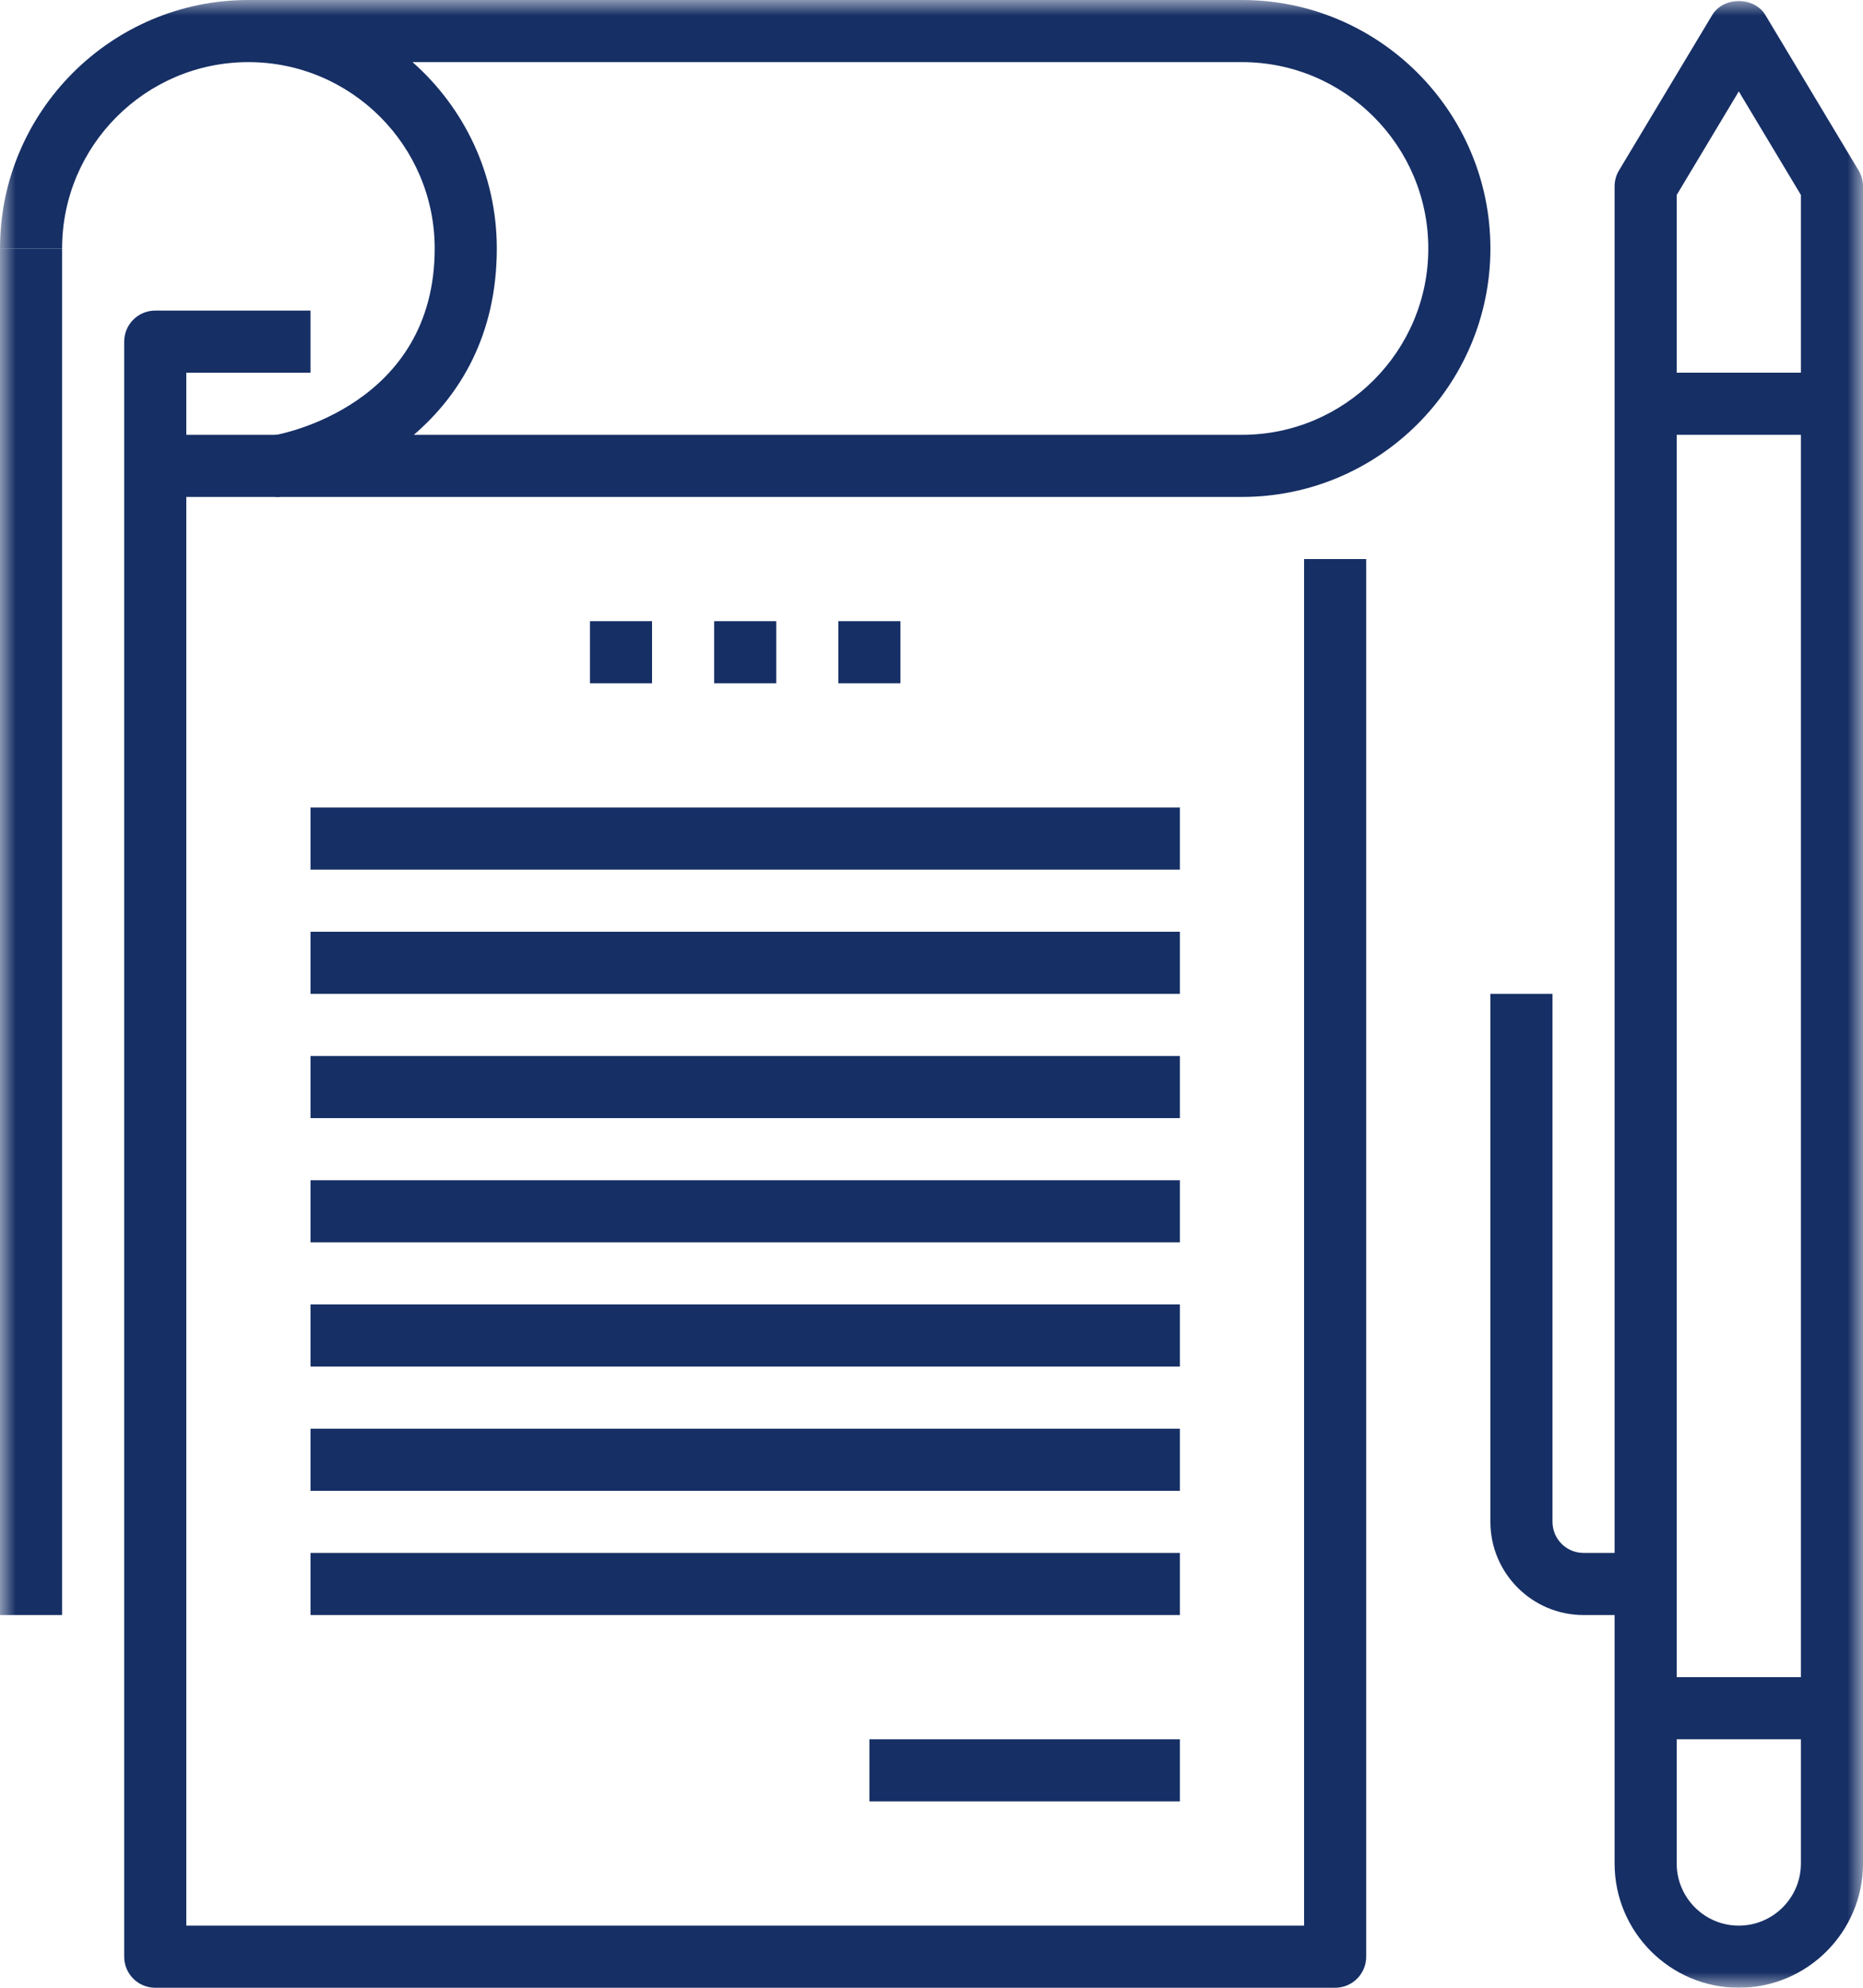 <?xml version="1.0" encoding="UTF-8"?> <svg xmlns="http://www.w3.org/2000/svg" xmlns:xlink="http://www.w3.org/1999/xlink" width="60" height="64" viewBox="0 0 60 64"><defs><path id="uzz2zedaca" d="M0 64L60 64 60 0 0 0z"></path></defs><g fill="none" fill-rule="evenodd"><path fill="#162f65" d="M43 64H5c-.553 0-1-.447-1-1V11c0-.553.447-1 1-1h5v2H6v50h36V18h2v45c0 .553-.447 1-1 1"></path><mask id="48vnfdexob" fill="#fff"><use xlink:href="#uzz2zedaca"></use></mask><path fill="#162f65" d="M0 52L2 52 2 8 0 8z" mask="url(#48vnfdexob)"></path><path fill="#162f65" d="M13.328 14H40c3.308 0 6-2.691 6-6s-2.692-6-6-6H13.286C14.95 3.467 16 5.613 16 8c0 2.797-1.193 4.73-2.672 6M40 16H9c-.52 0-.954-.399-.997-.918-.042-.519.32-.982.833-1.068C9.043 13.978 14 13.059 14 8c0-3.309-2.692-6-6-6-3.309 0-6 2.691-6 6H0c0-4.411 3.59-8 8-8h32c4.411 0 8 3.589 8 8s-3.589 8-8 8M10 28L38 28 38 26 10 26zM10 32L38 32 38 30 10 30zM10 36L38 36 38 34 10 34zM10 40L38 40 38 38 10 38zM10 44L38 44 38 42 10 42zM10 48L38 48 38 46 10 46zM10 52L38 52 38 50 10 50zM23 22L25 22 25 20 23 20zM27 22L29 22 29 20 27 20zM19 22L21 22 21 20 19 20zM28 58L38 58 38 56 28 56z" mask="url(#48vnfdexob)"></path><path fill="#162f65" d="M5 16L9 16 9 14 5 14zM53 52h-2c-1.654 0-3-1.346-3-3V32h2v17c0 .552.448 1 1 1h2v2zM53 14L59 14 59 12 53 12zM53 56L59 56 59 54 53 54z" mask="url(#48vnfdexob)"></path><path fill="#162f65" d="M54 6.277V60c0 1.102.897 2 2 2s2-.898 2-2V6.277l-2-3.334-2 3.334zM56 64c-2.206 0-4-1.794-4-4V6c0-.182.049-.36.143-.515l3-5c.361-.602 1.353-.602 1.714 0l3 5c.094.155.143.333.143.515v54c0 2.206-1.794 4-4 4z" mask="url(#48vnfdexob)"></path></g></svg> 